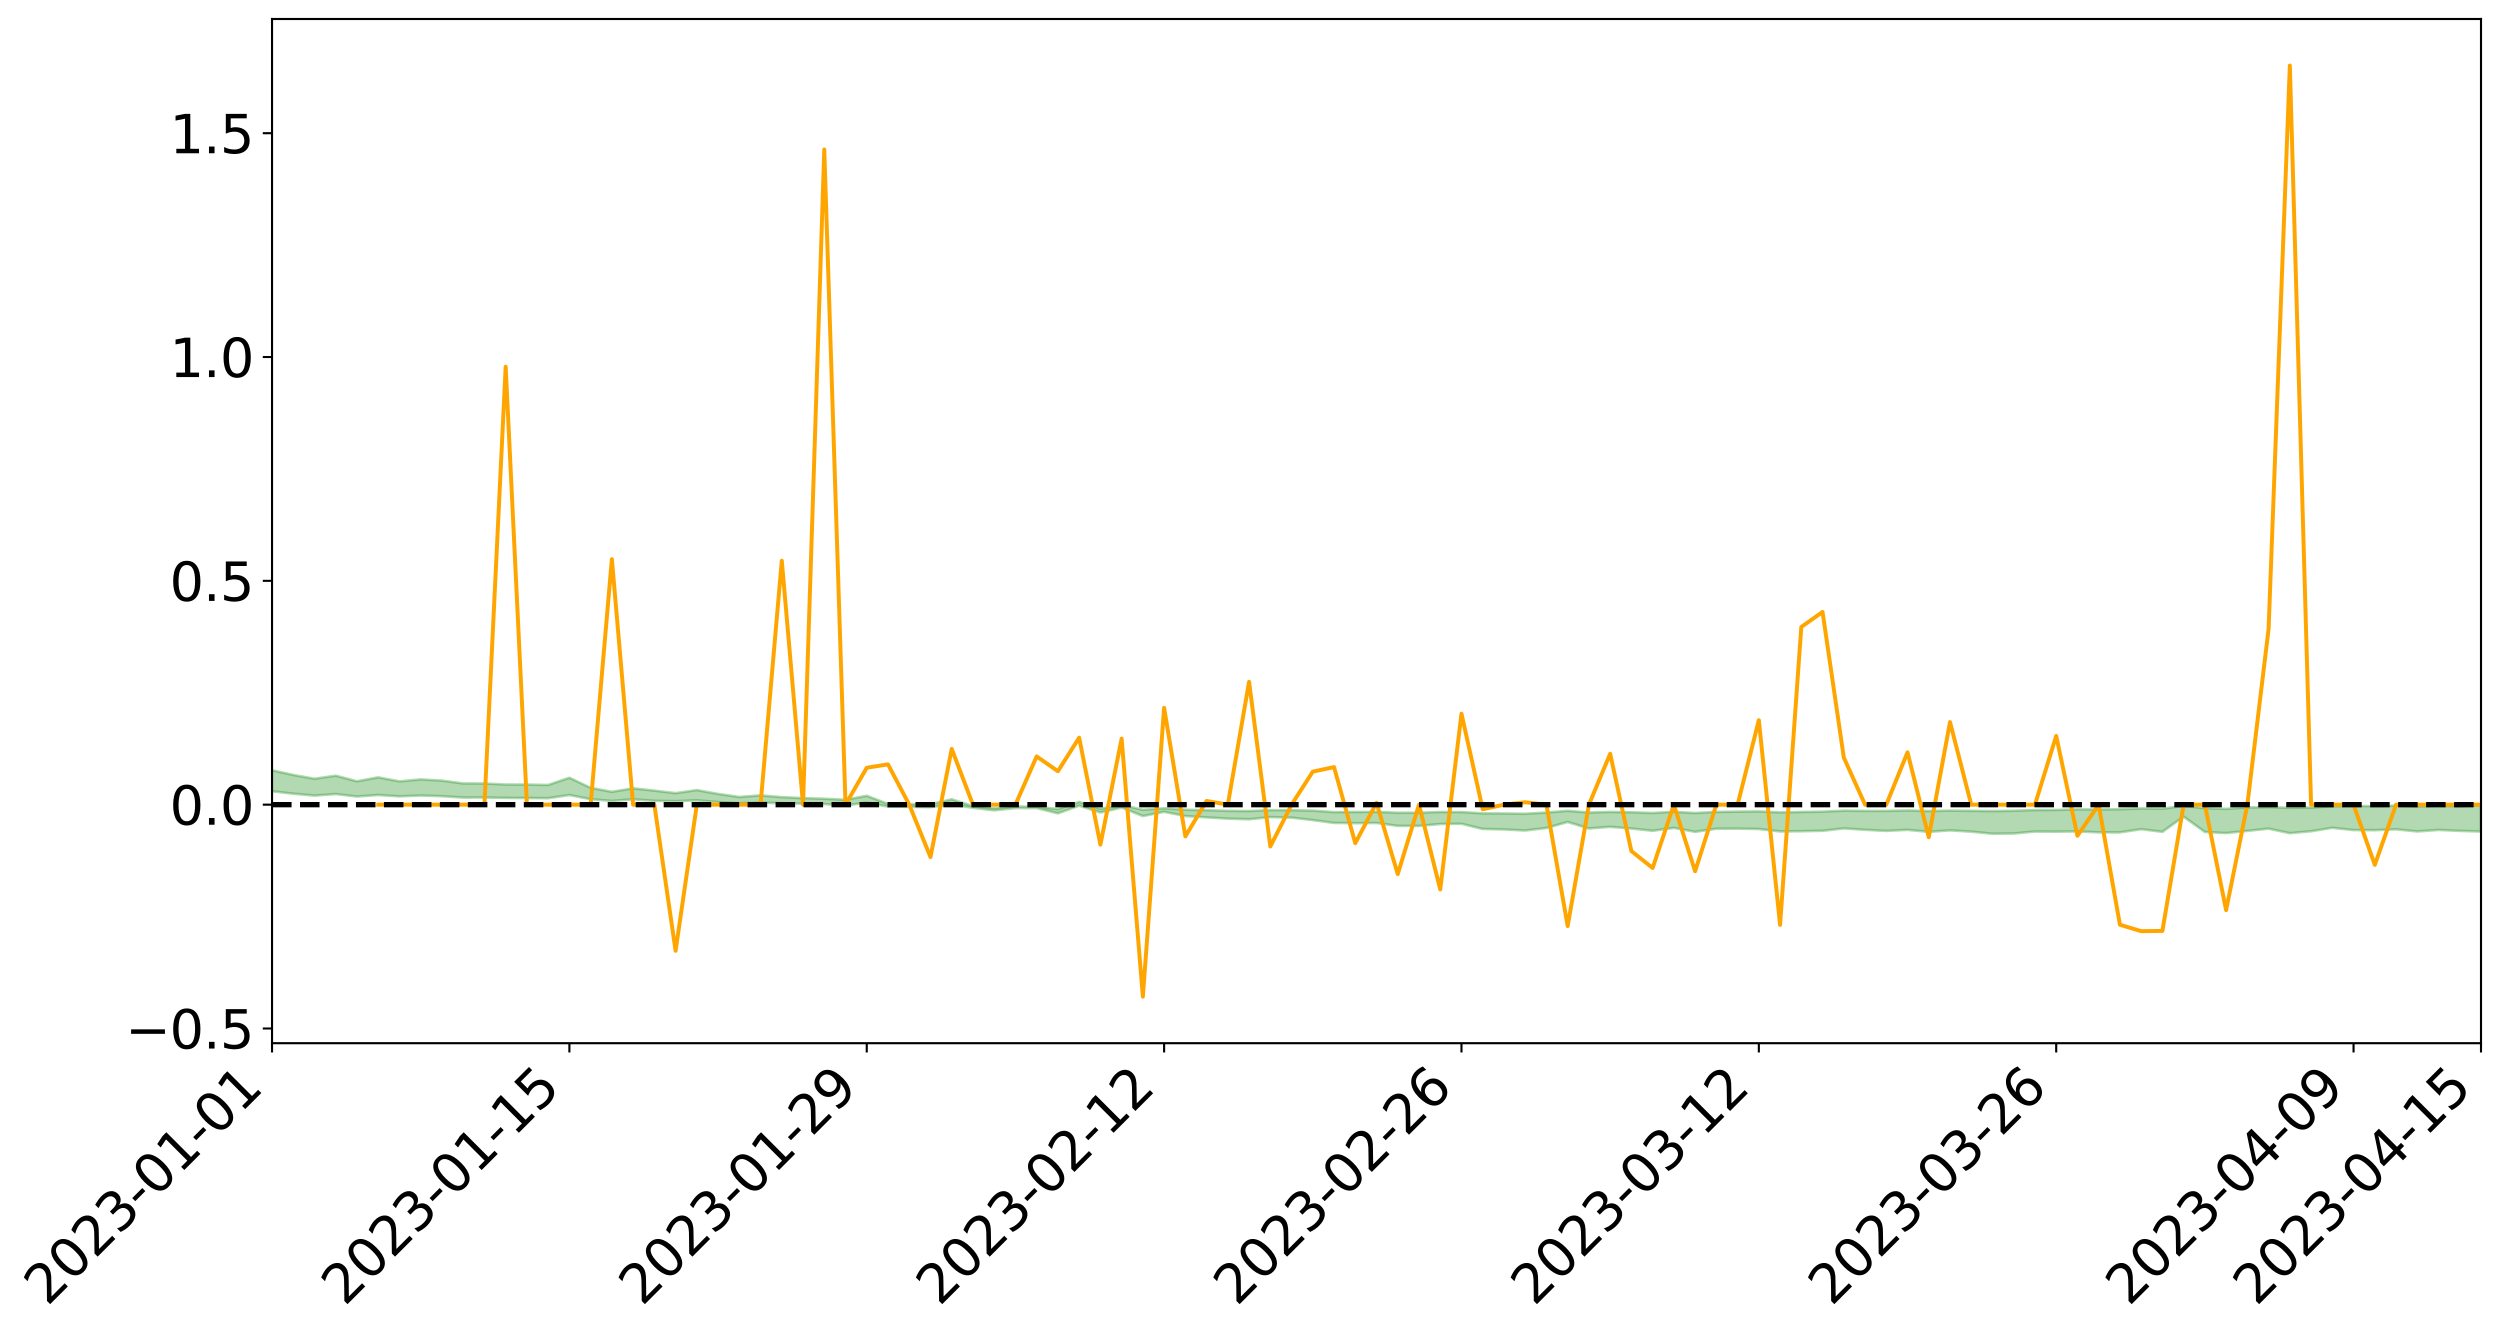 <?xml version="1.0" encoding="utf-8" standalone="no"?>
<!DOCTYPE svg PUBLIC "-//W3C//DTD SVG 1.1//EN"
  "http://www.w3.org/Graphics/SVG/1.1/DTD/svg11.dtd">
<svg xmlns:xlink="http://www.w3.org/1999/xlink" width="947.275pt" height="505.355pt" viewBox="0 0 947.275 505.355" xmlns="http://www.w3.org/2000/svg" version="1.1">
 <defs>
  <style type="text/css">*{stroke-linejoin: round; stroke-linecap: butt}</style>
 </defs>
 <g id="figure_1">
  <g id="patch_1">
   <path d="M 0 505.355 
L 947.275 505.355 
L 947.275 -0 
L 0 -0 
z
" style="fill: #ffffff"/>
  </g>
  <g id="axes_1">
   <g id="patch_2">
    <path d="M 103.075 395.28 
L 940.075 395.28 
L 940.075 7.2 
L 103.075 7.2 
z
" style="fill: #ffffff"/>
   </g>
   <g id="PolyCollection_1">
    <path d="M -4315.319 304.885 
L -4315.319 304.888 
L -4307.271 304.876 
L -4299.223 304.866 
L -4291.175 304.854 
L -4283.127 304.845 
L -4275.079 304.835 
L -4267.031 304.824 
L -4258.983 304.813 
L -4250.935 304.802 
L -4242.887 304.793 
L -4234.839 304.783 
L -4226.791 304.772 
L -4218.742 304.761 
L -4210.694 304.748 
L -4202.646 304.737 
L -4194.598 304.725 
L -4186.55 304.714 
L -4178.502 304.699 
L -4170.454 304.687 
L -4162.406 304.676 
L -4154.358 304.662 
L -4146.31 304.649 
L -4138.262 304.636 
L -4130.214 304.62 
L -4122.166 304.606 
L -4114.117 304.59 
L -4106.069 304.574 
L -4098.021 304.556 
L -4089.973 304.537 
L -4081.925 304.519 
L -4073.877 304.498 
L -4065.829 304.474 
L -4057.781 304.453 
L -4049.733 304.43 
L -4041.685 304.402 
L -4033.637 304.377 
L -4025.589 304.347 
L -4017.541 304.317 
L -4009.492 304.286 
L -4001.444 304.253 
L -3993.396 304.216 
L -3985.348 304.178 
L -3977.3 304.137 
L -3969.252 304.097 
L -3961.204 304.051 
L -3953.156 304.006 
L -3945.108 303.959 
L -3937.06 303.912 
L -3929.012 303.861 
L -3920.964 303.806 
L -3912.916 303.755 
L -3904.867 303.698 
L -3896.819 303.64 
L -3888.771 303.582 
L -3880.723 303.525 
L -3872.675 303.463 
L -3864.627 303.401 
L -3856.579 303.339 
L -3848.531 303.274 
L -3840.483 303.208 
L -3832.435 303.142 
L -3824.387 303.075 
L -3816.339 303.007 
L -3808.291 302.94 
L -3800.242 302.871 
L -3792.194 302.796 
L -3784.146 302.724 
L -3776.098 302.652 
L -3768.05 302.581 
L -3760.002 302.508 
L -3751.954 302.436 
L -3743.906 302.362 
L -3735.858 302.296 
L -3727.81 302.218 
L -3719.762 302.151 
L -3711.714 302.077 
L -3703.666 302.006 
L -3695.617 301.933 
L -3687.569 301.868 
L -3679.521 301.793 
L -3671.473 301.722 
L -3663.425 301.656 
L -3655.377 301.585 
L -3647.329 301.518 
L -3639.281 301.447 
L -3631.233 301.376 
L -3623.185 301.308 
L -3615.137 301.241 
L -3607.089 301.169 
L -3599.041 301.1 
L -3590.992 301.031 
L -3582.944 300.962 
L -3574.896 300.896 
L -3566.848 300.827 
L -3558.8 300.758 
L -3550.752 300.695 
L -3542.704 300.625 
L -3534.656 300.557 
L -3526.608 300.49 
L -3518.56 300.424 
L -3510.512 300.357 
L -3502.464 300.29 
L -3494.416 300.225 
L -3486.367 300.158 
L -3478.319 300.09 
L -3470.271 300.021 
L -3462.223 299.95 
L -3454.175 299.885 
L -3446.127 299.813 
L -3438.079 299.736 
L -3430.031 299.664 
L -3421.983 299.587 
L -3413.935 299.51 
L -3405.887 299.429 
L -3397.839 299.346 
L -3389.791 299.268 
L -3381.742 299.181 
L -3373.694 299.097 
L -3365.646 299.007 
L -3357.598 298.924 
L -3349.55 298.827 
L -3341.502 298.732 
L -3333.454 298.64 
L -3325.406 298.546 
L -3317.358 298.449 
L -3309.31 298.348 
L -3301.262 298.252 
L -3293.214 298.144 
L -3285.166 298.048 
L -3277.117 297.936 
L -3269.069 297.828 
L -3261.021 297.722 
L -3252.973 297.62 
L -3244.925 297.502 
L -3236.877 297.395 
L -3228.829 297.259 
L -3220.781 297.142 
L -3212.733 297.033 
L -3204.685 296.91 
L -3196.637 296.783 
L -3188.589 296.638 
L -3180.541 296.502 
L -3172.492 296.388 
L -3164.444 296.208 
L -3156.396 296.064 
L -3148.348 295.916 
L -3140.3 295.763 
L -3132.252 295.589 
L -3124.204 295.424 
L -3116.156 295.3 
L -3108.108 295.141 
L -3100.06 294.884 
L -3092.012 294.667 
L -3083.964 294.505 
L -3075.916 294.282 
L -3067.867 294.097 
L -3059.819 293.935 
L -3051.771 293.691 
L -3043.723 293.414 
L -3035.675 293.226 
L -3027.627 293.143 
L -3019.579 292.95 
L -3011.531 292.885 
L -3003.483 292.763 
L -2995.435 292.53 
L -2987.387 292.545 
L -2979.339 292.637 
L -2971.291 292.834 
L -2963.242 292.607 
L -2955.194 293.048 
L -2947.146 293.144 
L -2939.098 292.544 
L -2931.05 292.71 
L -2923.002 292.972 
L -2914.954 292.813 
L -2906.906 292.778 
L -2898.858 293.91 
L -2890.81 295.52 
L -2882.762 296.32 
L -2874.714 294.564 
L -2866.666 295.461 
L -2858.617 296.636 
L -2850.569 296.563 
L -2842.521 298.959 
L -2834.473 298.626 
L -2826.425 297.887 
L -2818.377 296.063 
L -2810.329 297.768 
L -2802.281 298.792 
L -2794.233 298.357 
L -2786.185 298.62 
L -2778.137 299.585 
L -2770.089 299.45 
L -2762.041 298.608 
L -2753.992 299.654 
L -2745.944 299.856 
L -2737.896 299.475 
L -2729.848 300.136 
L -2721.8 300.373 
L -2713.752 300.301 
L -2705.704 300.092 
L -2697.656 300.304 
L -2689.608 300.073 
L -2681.56 300.085 
L -2673.512 300.287 
L -2665.464 300.084 
L -2657.416 300.179 
L -2649.367 300.177 
L -2641.319 300.011 
L -2633.271 300.062 
L -2625.223 299.826 
L -2617.175 299.834 
L -2609.127 299.89 
L -2601.079 299.887 
L -2593.031 299.768 
L -2584.983 299.665 
L -2576.935 299.633 
L -2568.887 299.52 
L -2560.839 299.496 
L -2552.791 299.469 
L -2544.742 299.301 
L -2536.694 299.37 
L -2528.646 299.256 
L -2520.598 299.203 
L -2512.55 299.199 
L -2504.502 299.089 
L -2496.454 299.056 
L -2488.406 299.084 
L -2480.358 299.135 
L -2472.31 298.96 
L -2464.262 298.925 
L -2456.214 298.863 
L -2448.166 299.15 
L -2440.117 299.151 
L -2432.069 299.259 
L -2424.021 298.974 
L -2415.973 298.797 
L -2407.925 298.846 
L -2399.877 299.035 
L -2391.829 299.063 
L -2383.781 298.719 
L -2375.733 299.002 
L -2367.685 298.926 
L -2359.637 298.875 
L -2351.589 298.714 
L -2343.541 298.837 
L -2335.492 298.757 
L -2327.444 298.825 
L -2319.396 298.72 
L -2311.348 298.635 
L -2303.3 298.486 
L -2295.252 298.413 
L -2287.204 298.345 
L -2279.156 298.254 
L -2271.108 298.231 
L -2263.06 298.146 
L -2255.012 298.056 
L -2246.964 297.824 
L -2238.916 297.647 
L -2230.867 297.565 
L -2222.819 297.372 
L -2214.771 297.33 
L -2206.723 297.16 
L -2198.675 296.913 
L -2190.627 296.705 
L -2182.579 296.547 
L -2174.531 296.291 
L -2166.483 296.132 
L -2158.435 295.903 
L -2150.387 295.7 
L -2142.339 295.447 
L -2134.291 295.237 
L -2126.242 294.953 
L -2118.194 294.728 
L -2110.146 294.485 
L -2102.098 294.162 
L -2094.05 293.861 
L -2086.002 293.642 
L -2077.954 293.377 
L -2069.906 293.071 
L -2061.858 292.829 
L -2053.81 292.535 
L -2045.762 292.112 
L -2037.714 291.927 
L -2029.666 291.568 
L -2021.617 291.285 
L -2013.569 290.968 
L -2005.521 290.637 
L -1997.473 290.298 
L -1989.425 289.989 
L -1981.377 289.571 
L -1973.329 289.312 
L -1965.281 288.905 
L -1957.233 288.641 
L -1949.185 288.224 
L -1941.137 287.829 
L -1933.089 287.477 
L -1925.041 287.198 
L -1916.992 286.738 
L -1908.944 286.426 
L -1900.896 286.017 
L -1892.848 285.683 
L -1884.8 285.251 
L -1876.752 284.872 
L -1868.704 284.816 
L -1860.656 284.101 
L -1852.608 283.992 
L -1844.56 283.56 
L -1836.512 283.263 
L -1828.464 282.913 
L -1820.416 282.539 
L -1812.367 282.2 
L -1804.319 281.873 
L -1796.271 281.565 
L -1788.223 281.254 
L -1780.175 281.479 
L -1772.127 280.577 
L -1764.079 280.346 
L -1756.031 281.067 
L -1747.983 279.98 
L -1739.935 280.149 
L -1731.887 280.019 
L -1723.839 279.448 
L -1715.791 279.531 
L -1707.742 280.063 
L -1699.694 279.651 
L -1691.646 279.455 
L -1683.598 279.782 
L -1675.55 279.643 
L -1667.502 279.863 
L -1659.454 280.167 
L -1651.406 280.695 
L -1643.358 281.935 
L -1635.31 281.637 
L -1627.262 282.304 
L -1619.214 282.855 
L -1611.166 283.146 
L -1603.117 283.851 
L -1595.069 284.295 
L -1587.021 283.427 
L -1578.973 284.246 
L -1570.925 285.563 
L -1562.877 286.249 
L -1554.829 286.567 
L -1546.781 288.436 
L -1538.733 288.595 
L -1530.685 289.111 
L -1522.637 288.984 
L -1514.589 290.563 
L -1506.541 290.086 
L -1498.492 289.819 
L -1490.444 291.169 
L -1482.396 292.131 
L -1474.348 292.057 
L -1466.3 292.632 
L -1458.252 292.827 
L -1450.204 292.872 
L -1442.156 292.882 
L -1434.108 293.207 
L -1426.06 293.396 
L -1418.012 294.383 
L -1409.964 293.897 
L -1401.916 294.759 
L -1393.867 294.583 
L -1385.819 294.483 
L -1377.771 294.843 
L -1369.723 295.165 
L -1361.675 294.795 
L -1353.627 295.004 
L -1345.579 295.035 
L -1337.531 295.515 
L -1329.483 295.308 
L -1321.435 295.222 
L -1313.387 295.376 
L -1305.339 295.618 
L -1297.291 295.532 
L -1289.242 295.334 
L -1281.194 295.481 
L -1273.146 295.171 
L -1265.098 295.23 
L -1257.05 295.803 
L -1249.002 295.795 
L -1240.954 295.511 
L -1232.906 295.46 
L -1224.858 295.521 
L -1216.81 295.213 
L -1208.762 295.32 
L -1200.714 295.345 
L -1192.666 295.301 
L -1184.617 295.238 
L -1176.569 295.06 
L -1168.521 295.209 
L -1160.473 295.099 
L -1152.425 295.097 
L -1144.377 295.053 
L -1136.329 295.09 
L -1128.281 294.961 
L -1120.233 294.704 
L -1112.185 294.72 
L -1104.137 294.516 
L -1096.089 294.209 
L -1088.041 294.481 
L -1079.992 294.052 
L -1071.944 294.269 
L -1063.896 294.208 
L -1055.848 294.266 
L -1047.8 293.998 
L -1039.752 294.001 
L -1031.704 293.983 
L -1023.656 293.641 
L -1015.608 293.753 
L -1007.56 293.741 
L -999.512 293.747 
L -991.464 293.592 
L -983.416 293.692 
L -975.367 293.532 
L -967.319 293.379 
L -959.271 293.127 
L -951.223 293.057 
L -943.175 293.016 
L -935.127 292.844 
L -927.079 292.887 
L -919.031 292.811 
L -910.983 292.659 
L -902.935 292.68 
L -894.887 292.505 
L -886.839 292.676 
L -878.791 292.559 
L -870.742 292.58 
L -862.694 292.36 
L -854.646 292.053 
L -846.598 292.338 
L -838.55 292.342 
L -830.502 292.251 
L -822.454 292.156 
L -814.406 291.946 
L -806.358 291.907 
L -798.31 291.797 
L -790.262 291.826 
L -782.214 291.791 
L -774.166 291.59 
L -766.117 291.3 
L -758.069 291.701 
L -750.021 291.619 
L -741.973 291.375 
L -733.925 291.548 
L -725.877 291.103 
L -717.829 291.17 
L -709.781 291.211 
L -701.733 290.914 
L -693.685 291.453 
L -685.637 290.94 
L -677.589 290.686 
L -669.541 291.046 
L -661.492 291.157 
L -653.444 291.009 
L -645.396 291.164 
L -637.348 290.944 
L -629.3 291.441 
L -621.252 291.23 
L -613.204 291.356 
L -605.156 291.066 
L -597.108 290.809 
L -589.06 291.208 
L -581.012 291.899 
L -572.964 291.189 
L -564.916 291.267 
L -556.867 291.024 
L -548.819 291.191 
L -540.771 291.19 
L -532.723 291.052 
L -524.675 291.02 
L -516.627 291.372 
L -508.579 291.238 
L -500.531 291.561 
L -492.483 291.646 
L -484.435 290.827 
L -476.387 291.203 
L -468.339 291.256 
L -460.291 291.338 
L -452.242 291.411 
L -444.194 291.974 
L -436.146 292.209 
L -428.098 292.201 
L -420.05 292.814 
L -412.002 293.817 
L -403.954 292.657 
L -395.906 292.655 
L -387.858 292.69 
L -379.81 293.092 
L -371.762 293.192 
L -363.714 293.199 
L -355.666 294.06 
L -347.617 294.386 
L -339.569 293.431 
L -331.521 294.319 
L -323.473 293.902 
L -315.425 293.649 
L -307.377 294.729 
L -299.329 294.536 
L -291.281 295.244 
L -283.233 295.06 
L -275.185 294.623 
L -267.137 295.079 
L -259.089 295.107 
L -251.041 295.56 
L -242.992 295.326 
L -234.944 296.061 
L -226.896 295.594 
L -218.848 295.996 
L -210.8 295.959 
L -202.752 296.398 
L -194.704 295.779 
L -186.656 296.512 
L -178.608 296.508 
L -170.56 297.02 
L -162.512 297.309 
L -154.464 297.347 
L -146.416 297.258 
L -138.367 297.6 
L -130.319 297.865 
L -122.271 297.695 
L -114.223 297.653 
L -106.175 297.958 
L -98.127 298.237 
L -90.079 297.846 
L -82.031 297.635 
L -73.983 298.637 
L -65.935 299.107 
L -57.887 298.149 
L -49.839 298.472 
L -41.791 298.648 
L -33.742 298.75 
L -25.694 299.276 
L -17.646 299.238 
L -9.598 299.061 
L -1.55 299.3 
L 6.498 299.383 
L 14.546 298.873 
L 22.594 299.163 
L 30.642 299.02 
L 38.69 299.778 
L 46.738 300.702 
L 54.786 300.588 
L 62.834 299.884 
L 70.883 299.821 
L 78.931 299.935 
L 86.979 299.981 
L 95.027 300.664 
L 103.075 299.823 
L 111.123 300.735 
L 119.171 301.467 
L 127.219 300.872 
L 135.267 301.81 
L 143.315 301.238 
L 151.363 301.755 
L 159.411 301.429 
L 167.459 301.689 
L 175.508 302.195 
L 183.556 302.171 
L 191.604 302.335 
L 199.652 302.385 
L 207.7 302.446 
L 215.748 301.243 
L 223.796 302.82 
L 231.844 303.473 
L 239.892 302.861 
L 247.94 303.439 
L 255.988 303.57 
L 264.036 303.249 
L 272.084 303.911 
L 280.133 304.386 
L 288.181 304.12 
L 296.229 304.357 
L 304.277 304.509 
L 312.325 304.675 
L 320.373 305.22 
L 328.421 304.113 
L 336.469 305.64 
L 344.517 305.725 
L 352.565 305.838 
L 360.613 304.787 
L 368.661 306.116 
L 376.709 307.041 
L 384.758 306.197 
L 392.806 306.199 
L 400.854 308.179 
L 408.902 305.294 
L 416.95 307.86 
L 424.998 305.99 
L 433.046 309.213 
L 441.094 307.602 
L 449.142 309.22 
L 457.19 309.716 
L 465.238 310.198 
L 473.286 310.433 
L 481.334 309.605 
L 489.383 309.81 
L 497.431 310.743 
L 505.479 311.821 
L 513.527 311.909 
L 521.575 311.834 
L 529.623 312.924 
L 537.671 312.949 
L 545.719 312.213 
L 553.767 312.133 
L 561.815 314.104 
L 569.863 314.282 
L 577.911 314.695 
L 585.959 313.729 
L 594.008 311.456 
L 602.056 313.917 
L 610.104 313.299 
L 618.152 313.939 
L 626.2 314.799 
L 634.248 313.682 
L 642.296 315.195 
L 650.344 313.995 
L 658.392 313.974 
L 666.44 314.122 
L 674.488 315.036 
L 682.536 314.965 
L 690.584 314.802 
L 698.633 313.884 
L 706.681 314.424 
L 714.729 314.832 
L 722.777 314.439 
L 730.825 315.184 
L 738.873 314.631 
L 746.921 315.128 
L 754.969 315.912 
L 763.017 315.815 
L 771.065 315.084 
L 779.113 315.13 
L 787.161 315.017 
L 795.209 315.388 
L 803.258 315.403 
L 811.306 314.189 
L 819.354 315.192 
L 827.402 309.415 
L 835.45 315.244 
L 843.498 315.662 
L 851.546 314.839 
L 859.594 313.983 
L 867.642 315.704 
L 875.69 314.97 
L 883.738 313.663 
L 891.786 314.53 
L 899.834 314.571 
L 907.883 314.23 
L 915.931 315.051 
L 923.979 314.476 
L 932.027 314.827 
L 940.075 315.086 
L 940.075 305.008 
L 940.075 305.008 
L 932.027 305.533 
L 923.979 305.307 
L 915.931 305.591 
L 907.883 305.268 
L 899.834 305.476 
L 891.786 305.367 
L 883.738 305.515 
L 875.69 305.99 
L 867.642 306.097 
L 859.594 305.848 
L 851.546 305.968 
L 843.498 306.487 
L 835.45 306.234 
L 827.402 305.353 
L 819.354 306.452 
L 811.306 306.332 
L 803.258 306.641 
L 795.209 306.717 
L 787.161 306.681 
L 779.113 306.889 
L 771.065 306.938 
L 763.017 307.208 
L 754.969 307.319 
L 746.921 307.229 
L 738.873 307.151 
L 730.825 307.3 
L 722.777 307.094 
L 714.729 307.26 
L 706.681 307.261 
L 698.633 307.163 
L 690.584 307.548 
L 682.536 307.656 
L 674.488 307.832 
L 666.44 307.46 
L 658.392 307.542 
L 650.344 307.648 
L 642.296 308.055 
L 634.248 307.614 
L 626.2 308.041 
L 618.152 307.787 
L 610.104 307.64 
L 602.056 307.888 
L 594.008 307.225 
L 585.959 307.885 
L 577.911 308.338 
L 569.863 308.244 
L 561.815 308.198 
L 553.767 307.698 
L 545.719 307.67 
L 537.671 307.962 
L 529.623 307.957 
L 521.575 307.625 
L 513.527 307.652 
L 505.479 307.727 
L 497.431 307.162 
L 489.383 306.99 
L 481.334 306.974 
L 473.286 307.303 
L 465.238 307.229 
L 457.19 306.99 
L 449.142 306.815 
L 441.094 306.266 
L 433.046 306.842 
L 424.998 304.988 
L 416.95 306.476 
L 408.902 303.885 
L 400.854 306.562 
L 392.806 305.686 
L 384.758 305.606 
L 376.709 306.229 
L 368.661 305.459 
L 360.613 302.86 
L 352.565 304.77 
L 344.517 304.719 
L 336.469 304.626 
L 328.421 301.537 
L 320.373 303.041 
L 312.325 302.653 
L 304.277 302.415 
L 296.229 302.05 
L 288.181 301.38 
L 280.133 301.984 
L 272.084 300.825 
L 264.036 299.38 
L 255.988 300.53 
L 247.94 299.572 
L 239.892 298.709 
L 231.844 300.03 
L 223.796 298.524 
L 215.748 294.702 
L 207.7 297.432 
L 199.652 297.287 
L 191.604 297.257 
L 183.556 296.882 
L 175.508 296.859 
L 167.459 295.789 
L 159.411 295.324 
L 151.363 296.084 
L 143.315 294.541 
L 135.267 296.039 
L 127.219 293.913 
L 119.171 295.073 
L 111.123 293.641 
L 103.075 291.872 
L 95.027 293.409 
L 86.979 291.854 
L 78.931 291.912 
L 70.883 291.796 
L 62.834 291.893 
L 54.786 293.272 
L 46.738 293.56 
L 38.69 291.787 
L 30.642 289.965 
L 22.594 290.397 
L 14.546 289.982 
L 6.498 291.026 
L -1.55 290.847 
L -9.598 290.338 
L -17.646 290.849 
L -25.694 290.737 
L -33.742 289.768 
L -41.791 289.807 
L -49.839 289.389 
L -57.887 288.889 
L -65.935 290.85 
L -73.983 289.635 
L -82.031 287.994 
L -90.079 288.674 
L -98.127 289.275 
L -106.175 288.758 
L -114.223 288.342 
L -122.271 288.538 
L -130.319 289.177 
L -138.367 288.333 
L -146.416 287.978 
L -154.464 288.222 
L -162.512 287.666 
L -170.56 287.749 
L -178.608 286.704 
L -186.656 286.988 
L -194.704 285.728 
L -202.752 286.685 
L -210.8 286.133 
L -218.848 286.349 
L -226.896 285.956 
L -234.944 286.517 
L -242.992 285.381 
L -251.041 285.993 
L -259.089 285.26 
L -267.137 285.337 
L -275.185 284.755 
L -283.233 284.984 
L -291.281 285.698 
L -299.329 284.917 
L -307.377 285.057 
L -315.425 283.568 
L -323.473 284.203 
L -331.521 284.511 
L -339.569 283.359 
L -347.617 284.58 
L -355.666 284.649 
L -363.714 283.203 
L -371.762 283.203 
L -379.81 283.077 
L -387.858 282.54 
L -395.906 282.867 
L -403.954 282.711 
L -412.002 284.35 
L -420.05 283.168 
L -428.098 282.287 
L -436.146 282.278 
L -444.194 281.996 
L -452.242 281.447 
L -460.291 281.597 
L -468.339 281.213 
L -476.387 281.564 
L -484.435 281.019 
L -492.483 281.932 
L -500.531 282.014 
L -508.579 281.746 
L -516.627 281.911 
L -524.675 281.495 
L -532.723 281.729 
L -540.771 281.842 
L -548.819 282.238 
L -556.867 281.822 
L -564.916 282.272 
L -572.964 282.116 
L -581.012 283.006 
L -589.06 282.314 
L -597.108 281.922 
L -605.156 282.278 
L -613.204 282.412 
L -621.252 282.377 
L -629.3 282.879 
L -637.348 282.359 
L -645.396 282.685 
L -653.444 282.466 
L -661.492 282.514 
L -669.541 282.316 
L -677.589 282.046 
L -685.637 282.451 
L -693.685 283.003 
L -701.733 282.367 
L -709.781 282.676 
L -717.829 282.492 
L -725.877 282.655 
L -733.925 283.076 
L -741.973 282.888 
L -750.021 283.224 
L -758.069 283.288 
L -766.117 282.838 
L -774.166 283.05 
L -782.214 283.29 
L -790.262 283.355 
L -798.31 283.31 
L -806.358 283.471 
L -814.406 283.405 
L -822.454 283.659 
L -830.502 283.704 
L -838.55 283.733 
L -846.598 283.762 
L -854.646 283.211 
L -862.694 283.744 
L -870.742 283.935 
L -878.791 283.833 
L -886.839 283.814 
L -894.887 283.78 
L -902.935 283.908 
L -910.983 283.814 
L -919.031 284.025 
L -927.079 284.072 
L -935.127 283.97 
L -943.175 284.02 
L -951.223 284.101 
L -959.271 284.185 
L -967.319 284.574 
L -975.367 284.63 
L -983.416 284.792 
L -991.464 284.635 
L -999.512 284.788 
L -1007.56 284.755 
L -1015.608 284.763 
L -1023.656 284.486 
L -1031.704 285.045 
L -1039.752 285.041 
L -1047.8 285.022 
L -1055.848 285.332 
L -1063.896 285.244 
L -1071.944 285.335 
L -1079.992 285.083 
L -1088.041 285.528 
L -1096.089 285.311 
L -1104.137 285.735 
L -1112.185 286.017 
L -1120.233 286.049 
L -1128.281 286.419 
L -1136.329 286.694 
L -1144.377 286.612 
L -1152.425 286.754 
L -1160.473 286.745 
L -1168.521 286.954 
L -1176.569 286.806 
L -1184.617 287.126 
L -1192.666 287.35 
L -1200.714 287.457 
L -1208.762 287.496 
L -1216.81 287.516 
L -1224.858 287.875 
L -1232.906 287.916 
L -1240.954 288.118 
L -1249.002 288.445 
L -1257.05 288.515 
L -1265.098 288.124 
L -1273.146 288.181 
L -1281.194 288.554 
L -1289.242 288.558 
L -1297.291 288.804 
L -1305.339 288.971 
L -1313.387 288.821 
L -1321.435 288.911 
L -1329.483 289.036 
L -1337.531 289.289 
L -1345.579 288.937 
L -1353.627 289.045 
L -1361.675 289.016 
L -1369.723 289.396 
L -1377.771 289.319 
L -1385.819 289.066 
L -1393.867 289.258 
L -1401.916 289.458 
L -1409.964 288.846 
L -1418.012 289.366 
L -1426.06 288.653 
L -1434.108 288.605 
L -1442.156 288.45 
L -1450.204 288.599 
L -1458.252 288.632 
L -1466.3 288.535 
L -1474.348 288.193 
L -1482.396 288.439 
L -1490.444 287.655 
L -1498.492 286.749 
L -1506.541 286.974 
L -1514.589 287.423 
L -1522.637 286.215 
L -1530.685 286.265 
L -1538.733 285.975 
L -1546.781 285.894 
L -1554.829 284.405 
L -1562.877 284.277 
L -1570.925 283.728 
L -1578.973 282.559 
L -1587.021 281.725 
L -1595.069 282.63 
L -1603.117 282.204 
L -1611.166 281.472 
L -1619.214 281.147 
L -1627.262 280.611 
L -1635.31 279.883 
L -1643.358 280.235 
L -1651.406 278.801 
L -1659.454 278.118 
L -1667.502 277.773 
L -1675.55 277.507 
L -1683.598 277.674 
L -1691.646 277.322 
L -1699.694 277.618 
L -1707.742 278.065 
L -1715.791 277.397 
L -1723.839 277.34 
L -1731.887 278.02 
L -1739.935 278.188 
L -1747.983 277.958 
L -1756.031 279.325 
L -1764.079 278.391 
L -1772.127 278.733 
L -1780.175 279.792 
L -1788.223 279.517 
L -1796.271 279.918 
L -1804.319 280.279 
L -1812.367 280.701 
L -1820.416 281.103 
L -1828.464 281.557 
L -1836.512 281.967 
L -1844.56 282.256 
L -1852.608 282.659 
L -1860.656 282.757 
L -1868.704 283.467 
L -1876.752 283.487 
L -1884.8 283.849 
L -1892.848 284.252 
L -1900.896 284.557 
L -1908.944 284.939 
L -1916.992 285.238 
L -1925.041 285.673 
L -1933.089 285.936 
L -1941.137 286.257 
L -1949.185 286.634 
L -1957.233 287.019 
L -1965.281 287.253 
L -1973.329 287.624 
L -1981.377 287.878 
L -1989.425 288.26 
L -1997.473 288.556 
L -2005.521 288.85 
L -2013.569 289.176 
L -2021.617 289.465 
L -2029.666 289.711 
L -2037.714 290.03 
L -2045.762 290.192 
L -2053.81 290.585 
L -2061.858 290.851 
L -2069.906 291.085 
L -2077.954 291.371 
L -2086.002 291.546 
L -2094.05 291.799 
L -2102.098 292.059 
L -2110.146 292.346 
L -2118.194 292.565 
L -2126.242 292.781 
L -2134.291 293.016 
L -2142.339 293.242 
L -2150.387 293.486 
L -2158.435 293.681 
L -2166.483 293.892 
L -2174.531 294.065 
L -2182.579 294.305 
L -2190.627 294.478 
L -2198.675 294.675 
L -2206.723 294.92 
L -2214.771 295.089 
L -2222.819 295.137 
L -2230.867 295.338 
L -2238.916 295.44 
L -2246.964 295.635 
L -2255.012 295.861 
L -2263.06 295.977 
L -2271.108 296.085 
L -2279.156 296.106 
L -2287.204 296.22 
L -2295.252 296.287 
L -2303.3 296.36 
L -2311.348 296.523 
L -2319.396 296.616 
L -2327.444 296.752 
L -2335.492 296.673 
L -2343.541 296.747 
L -2351.589 296.625 
L -2359.637 296.814 
L -2367.685 296.842 
L -2375.733 296.981 
L -2383.781 296.686 
L -2391.829 297.045 
L -2399.877 297.017 
L -2407.925 296.813 
L -2415.973 296.763 
L -2424.021 296.95 
L -2432.069 297.272 
L -2440.117 297.15 
L -2448.166 297.146 
L -2456.214 296.827 
L -2464.262 296.827 
L -2472.31 296.923 
L -2480.358 297.123 
L -2488.406 297.062 
L -2496.454 297.025 
L -2504.502 297.06 
L -2512.55 297.184 
L -2520.598 297.16 
L -2528.646 297.24 
L -2536.694 297.371 
L -2544.742 297.285 
L -2552.791 297.473 
L -2560.839 297.505 
L -2568.887 297.53 
L -2576.935 297.65 
L -2584.983 297.683 
L -2593.031 297.816 
L -2601.079 297.96 
L -2609.127 297.965 
L -2617.175 297.912 
L -2625.223 297.874 
L -2633.271 298.176 
L -2641.319 298.127 
L -2649.367 298.331 
L -2657.416 298.337 
L -2665.464 298.263 
L -2673.512 298.465 
L -2681.56 298.283 
L -2689.608 298.295 
L -2697.656 298.55 
L -2705.704 298.371 
L -2713.752 298.612 
L -2721.8 298.691 
L -2729.848 298.492 
L -2737.896 297.855 
L -2745.944 298.266 
L -2753.992 298.072 
L -2762.041 297.123 
L -2770.089 297.935 
L -2778.137 298.103 
L -2786.185 297.225 
L -2794.233 296.985 
L -2802.281 297.458 
L -2810.329 296.505 
L -2818.377 294.809 
L -2826.425 296.678 
L -2834.473 297.405 
L -2842.521 297.766 
L -2850.569 295.451 
L -2858.617 295.55 
L -2866.666 294.387 
L -2874.714 293.479 
L -2882.762 295.316 
L -2890.81 294.533 
L -2898.858 292.899 
L -2906.906 291.753 
L -2914.954 291.825 
L -2923.002 292.026 
L -2931.05 291.786 
L -2939.098 291.646 
L -2947.146 292.305 
L -2955.194 292.229 
L -2963.242 291.802 
L -2971.291 292.066 
L -2979.339 291.893 
L -2987.387 291.83 
L -2995.435 291.849 
L -3003.483 292.109 
L -3011.531 292.264 
L -3019.579 292.355 
L -3027.627 292.582 
L -3035.675 292.691 
L -3043.723 292.875 
L -3051.771 293.163 
L -3059.819 293.393 
L -3067.867 293.548 
L -3075.916 293.72 
L -3083.964 293.947 
L -3092.012 294.091 
L -3100.06 294.308 
L -3108.108 294.571 
L -3116.156 294.73 
L -3124.204 294.84 
L -3132.252 295.004 
L -3140.3 295.17 
L -3148.348 295.323 
L -3156.396 295.469 
L -3164.444 295.61 
L -3172.492 295.802 
L -3180.541 295.903 
L -3188.589 296.044 
L -3196.637 296.193 
L -3204.685 296.32 
L -3212.733 296.444 
L -3220.781 296.548 
L -3228.829 296.66 
L -3236.877 296.809 
L -3244.925 296.913 
L -3252.973 297.035 
L -3261.021 297.134 
L -3269.069 297.244 
L -3277.117 297.357 
L -3285.166 297.472 
L -3293.214 297.566 
L -3301.262 297.678 
L -3309.31 297.776 
L -3317.358 297.881 
L -3325.406 297.979 
L -3333.454 298.08 
L -3341.502 298.174 
L -3349.55 298.274 
L -3357.598 298.381 
L -3365.646 298.463 
L -3373.694 298.564 
L -3381.742 298.65 
L -3389.791 298.75 
L -3397.839 298.823 
L -3405.887 298.916 
L -3413.935 299.005 
L -3421.983 299.089 
L -3430.031 299.175 
L -3438.079 299.254 
L -3446.127 299.347 
L -3454.175 299.43 
L -3462.223 299.499 
L -3470.271 299.581 
L -3478.319 299.662 
L -3486.367 299.743 
L -3494.416 299.822 
L -3502.464 299.894 
L -3510.512 299.975 
L -3518.56 300.053 
L -3526.608 300.132 
L -3534.656 300.211 
L -3542.704 300.292 
L -3550.752 300.376 
L -3558.8 300.449 
L -3566.848 300.532 
L -3574.896 300.613 
L -3582.944 300.691 
L -3590.992 300.772 
L -3599.041 300.854 
L -3607.089 300.934 
L -3615.137 301.018 
L -3623.185 301.094 
L -3631.233 301.173 
L -3639.281 301.255 
L -3647.329 301.335 
L -3655.377 301.41 
L -3663.425 301.49 
L -3671.473 301.563 
L -3679.521 301.642 
L -3687.569 301.725 
L -3695.617 301.796 
L -3703.666 301.876 
L -3711.714 301.952 
L -3719.762 302.032 
L -3727.81 302.104 
L -3735.858 302.188 
L -3743.906 302.257 
L -3751.954 302.335 
L -3760.002 302.412 
L -3768.05 302.49 
L -3776.098 302.565 
L -3784.146 302.641 
L -3792.194 302.717 
L -3800.242 302.796 
L -3808.291 302.869 
L -3816.339 302.937 
L -3824.387 303.006 
L -3832.435 303.075 
L -3840.483 303.141 
L -3848.531 303.209 
L -3856.579 303.276 
L -3864.627 303.34 
L -3872.675 303.405 
L -3880.723 303.469 
L -3888.771 303.528 
L -3896.819 303.587 
L -3904.867 303.65 
L -3912.916 303.709 
L -3920.964 303.761 
L -3929.012 303.819 
L -3937.06 303.872 
L -3945.108 303.921 
L -3953.156 303.97 
L -3961.204 304.016 
L -3969.252 304.066 
L -3977.3 304.106 
L -3985.348 304.15 
L -3993.396 304.19 
L -4001.444 304.228 
L -4009.492 304.262 
L -4017.541 304.293 
L -4025.589 304.325 
L -4033.637 304.355 
L -4041.685 304.381 
L -4049.733 304.409 
L -4057.781 304.434 
L -4065.829 304.455 
L -4073.877 304.479 
L -4081.925 304.5 
L -4089.973 304.518 
L -4098.021 304.537 
L -4106.069 304.556 
L -4114.117 304.572 
L -4122.166 304.589 
L -4130.214 304.602 
L -4138.262 304.619 
L -4146.31 304.632 
L -4154.358 304.646 
L -4162.406 304.66 
L -4170.454 304.672 
L -4178.502 304.684 
L -4186.55 304.701 
L -4194.598 304.712 
L -4202.646 304.726 
L -4210.694 304.737 
L -4218.742 304.752 
L -4226.791 304.764 
L -4234.839 304.777 
L -4242.887 304.788 
L -4250.935 304.798 
L -4258.983 304.809 
L -4267.031 304.821 
L -4275.079 304.833 
L -4283.127 304.844 
L -4291.175 304.852 
L -4299.223 304.864 
L -4307.271 304.874 
L -4315.319 304.885 
z
" clip-path="url(#p8e14ffe0b6)" style="fill: #008000; fill-opacity: 0.3; stroke: #008000; stroke-opacity: 0.3"/>
   </g>
   <g id="matplotlib.axis_1">
    <g id="xtick_1">
     <g id="line2d_1">
      <defs>
       <path id="m167188745c" d="M 0 0 
L 0 3.5 
" style="stroke: #000000; stroke-width: 0.8"/>
      </defs>
      <g>
       <use xlink:href="#m167188745c" x="103.075" y="395.28" style="stroke: #000000; stroke-width: 0.8"/>
      </g>
     </g>
     <g id="text_1">
      <!-- 2023-01-01 -->
      <g transform="translate(17.946 495.214) rotate(-45) scale(0.2 -0.2)">
       <defs>
        <path id="DejaVuSans-32" d="M 1228 531 
L 3431 531 
L 3431 0 
L 469 0 
L 469 531 
Q 828 903 1448 1529 
Q 2069 2156 2228 2338 
Q 2531 2678 2651 2914 
Q 2772 3150 2772 3378 
Q 2772 3750 2511 3984 
Q 2250 4219 1831 4219 
Q 1534 4219 1204 4116 
Q 875 4013 500 3803 
L 500 4441 
Q 881 4594 1212 4672 
Q 1544 4750 1819 4750 
Q 2544 4750 2975 4387 
Q 3406 4025 3406 3419 
Q 3406 3131 3298 2873 
Q 3191 2616 2906 2266 
Q 2828 2175 2409 1742 
Q 1991 1309 1228 531 
z
" transform="scale(0.016)"/>
        <path id="DejaVuSans-30" d="M 2034 4250 
Q 1547 4250 1301 3770 
Q 1056 3291 1056 2328 
Q 1056 1369 1301 889 
Q 1547 409 2034 409 
Q 2525 409 2770 889 
Q 3016 1369 3016 2328 
Q 3016 3291 2770 3770 
Q 2525 4250 2034 4250 
z
M 2034 4750 
Q 2819 4750 3233 4129 
Q 3647 3509 3647 2328 
Q 3647 1150 3233 529 
Q 2819 -91 2034 -91 
Q 1250 -91 836 529 
Q 422 1150 422 2328 
Q 422 3509 836 4129 
Q 1250 4750 2034 4750 
z
" transform="scale(0.016)"/>
        <path id="DejaVuSans-33" d="M 2597 2516 
Q 3050 2419 3304 2112 
Q 3559 1806 3559 1356 
Q 3559 666 3084 287 
Q 2609 -91 1734 -91 
Q 1441 -91 1130 -33 
Q 819 25 488 141 
L 488 750 
Q 750 597 1062 519 
Q 1375 441 1716 441 
Q 2309 441 2620 675 
Q 2931 909 2931 1356 
Q 2931 1769 2642 2001 
Q 2353 2234 1838 2234 
L 1294 2234 
L 1294 2753 
L 1863 2753 
Q 2328 2753 2575 2939 
Q 2822 3125 2822 3475 
Q 2822 3834 2567 4026 
Q 2313 4219 1838 4219 
Q 1578 4219 1281 4162 
Q 984 4106 628 3988 
L 628 4550 
Q 988 4650 1302 4700 
Q 1616 4750 1894 4750 
Q 2613 4750 3031 4423 
Q 3450 4097 3450 3541 
Q 3450 3153 3228 2886 
Q 3006 2619 2597 2516 
z
" transform="scale(0.016)"/>
        <path id="DejaVuSans-2d" d="M 313 2009 
L 1997 2009 
L 1997 1497 
L 313 1497 
L 313 2009 
z
" transform="scale(0.016)"/>
        <path id="DejaVuSans-31" d="M 794 531 
L 1825 531 
L 1825 4091 
L 703 3866 
L 703 4441 
L 1819 4666 
L 2450 4666 
L 2450 531 
L 3481 531 
L 3481 0 
L 794 0 
L 794 531 
z
" transform="scale(0.016)"/>
       </defs>
       <use xlink:href="#DejaVuSans-32"/>
       <use xlink:href="#DejaVuSans-30" x="63.623"/>
       <use xlink:href="#DejaVuSans-32" x="127.246"/>
       <use xlink:href="#DejaVuSans-33" x="190.869"/>
       <use xlink:href="#DejaVuSans-2d" x="254.492"/>
       <use xlink:href="#DejaVuSans-30" x="290.576"/>
       <use xlink:href="#DejaVuSans-31" x="354.199"/>
       <use xlink:href="#DejaVuSans-2d" x="417.822"/>
       <use xlink:href="#DejaVuSans-30" x="453.906"/>
       <use xlink:href="#DejaVuSans-31" x="517.529"/>
      </g>
     </g>
    </g>
    <g id="xtick_2">
     <g id="line2d_2">
      <g>
       <use xlink:href="#m167188745c" x="215.748" y="395.28" style="stroke: #000000; stroke-width: 0.8"/>
      </g>
     </g>
     <g id="text_2">
      <!-- 2023-01-15 -->
      <g transform="translate(130.619 495.214) rotate(-45) scale(0.2 -0.2)">
       <defs>
        <path id="DejaVuSans-35" d="M 691 4666 
L 3169 4666 
L 3169 4134 
L 1269 4134 
L 1269 2991 
Q 1406 3038 1543 3061 
Q 1681 3084 1819 3084 
Q 2600 3084 3056 2656 
Q 3513 2228 3513 1497 
Q 3513 744 3044 326 
Q 2575 -91 1722 -91 
Q 1428 -91 1123 -41 
Q 819 9 494 109 
L 494 744 
Q 775 591 1075 516 
Q 1375 441 1709 441 
Q 2250 441 2565 725 
Q 2881 1009 2881 1497 
Q 2881 1984 2565 2268 
Q 2250 2553 1709 2553 
Q 1456 2553 1204 2497 
Q 953 2441 691 2322 
L 691 4666 
z
" transform="scale(0.016)"/>
       </defs>
       <use xlink:href="#DejaVuSans-32"/>
       <use xlink:href="#DejaVuSans-30" x="63.623"/>
       <use xlink:href="#DejaVuSans-32" x="127.246"/>
       <use xlink:href="#DejaVuSans-33" x="190.869"/>
       <use xlink:href="#DejaVuSans-2d" x="254.492"/>
       <use xlink:href="#DejaVuSans-30" x="290.576"/>
       <use xlink:href="#DejaVuSans-31" x="354.199"/>
       <use xlink:href="#DejaVuSans-2d" x="417.822"/>
       <use xlink:href="#DejaVuSans-31" x="453.906"/>
       <use xlink:href="#DejaVuSans-35" x="517.529"/>
      </g>
     </g>
    </g>
    <g id="xtick_3">
     <g id="line2d_3">
      <g>
       <use xlink:href="#m167188745c" x="328.421" y="395.28" style="stroke: #000000; stroke-width: 0.8"/>
      </g>
     </g>
     <g id="text_3">
      <!-- 2023-01-29 -->
      <g transform="translate(243.292 495.214) rotate(-45) scale(0.2 -0.2)">
       <defs>
        <path id="DejaVuSans-39" d="M 703 97 
L 703 672 
Q 941 559 1184 500 
Q 1428 441 1663 441 
Q 2288 441 2617 861 
Q 2947 1281 2994 2138 
Q 2813 1869 2534 1725 
Q 2256 1581 1919 1581 
Q 1219 1581 811 2004 
Q 403 2428 403 3163 
Q 403 3881 828 4315 
Q 1253 4750 1959 4750 
Q 2769 4750 3195 4129 
Q 3622 3509 3622 2328 
Q 3622 1225 3098 567 
Q 2575 -91 1691 -91 
Q 1453 -91 1209 -44 
Q 966 3 703 97 
z
M 1959 2075 
Q 2384 2075 2632 2365 
Q 2881 2656 2881 3163 
Q 2881 3666 2632 3958 
Q 2384 4250 1959 4250 
Q 1534 4250 1286 3958 
Q 1038 3666 1038 3163 
Q 1038 2656 1286 2365 
Q 1534 2075 1959 2075 
z
" transform="scale(0.016)"/>
       </defs>
       <use xlink:href="#DejaVuSans-32"/>
       <use xlink:href="#DejaVuSans-30" x="63.623"/>
       <use xlink:href="#DejaVuSans-32" x="127.246"/>
       <use xlink:href="#DejaVuSans-33" x="190.869"/>
       <use xlink:href="#DejaVuSans-2d" x="254.492"/>
       <use xlink:href="#DejaVuSans-30" x="290.576"/>
       <use xlink:href="#DejaVuSans-31" x="354.199"/>
       <use xlink:href="#DejaVuSans-2d" x="417.822"/>
       <use xlink:href="#DejaVuSans-32" x="453.906"/>
       <use xlink:href="#DejaVuSans-39" x="517.529"/>
      </g>
     </g>
    </g>
    <g id="xtick_4">
     <g id="line2d_4">
      <g>
       <use xlink:href="#m167188745c" x="441.094" y="395.28" style="stroke: #000000; stroke-width: 0.8"/>
      </g>
     </g>
     <g id="text_4">
      <!-- 2023-02-12 -->
      <g transform="translate(355.965 495.214) rotate(-45) scale(0.2 -0.2)">
       <use xlink:href="#DejaVuSans-32"/>
       <use xlink:href="#DejaVuSans-30" x="63.623"/>
       <use xlink:href="#DejaVuSans-32" x="127.246"/>
       <use xlink:href="#DejaVuSans-33" x="190.869"/>
       <use xlink:href="#DejaVuSans-2d" x="254.492"/>
       <use xlink:href="#DejaVuSans-30" x="290.576"/>
       <use xlink:href="#DejaVuSans-32" x="354.199"/>
       <use xlink:href="#DejaVuSans-2d" x="417.822"/>
       <use xlink:href="#DejaVuSans-31" x="453.906"/>
       <use xlink:href="#DejaVuSans-32" x="517.529"/>
      </g>
     </g>
    </g>
    <g id="xtick_5">
     <g id="line2d_5">
      <g>
       <use xlink:href="#m167188745c" x="553.767" y="395.28" style="stroke: #000000; stroke-width: 0.8"/>
      </g>
     </g>
     <g id="text_5">
      <!-- 2023-02-26 -->
      <g transform="translate(468.638 495.214) rotate(-45) scale(0.2 -0.2)">
       <defs>
        <path id="DejaVuSans-36" d="M 2113 2584 
Q 1688 2584 1439 2293 
Q 1191 2003 1191 1497 
Q 1191 994 1439 701 
Q 1688 409 2113 409 
Q 2538 409 2786 701 
Q 3034 994 3034 1497 
Q 3034 2003 2786 2293 
Q 2538 2584 2113 2584 
z
M 3366 4563 
L 3366 3988 
Q 3128 4100 2886 4159 
Q 2644 4219 2406 4219 
Q 1781 4219 1451 3797 
Q 1122 3375 1075 2522 
Q 1259 2794 1537 2939 
Q 1816 3084 2150 3084 
Q 2853 3084 3261 2657 
Q 3669 2231 3669 1497 
Q 3669 778 3244 343 
Q 2819 -91 2113 -91 
Q 1303 -91 875 529 
Q 447 1150 447 2328 
Q 447 3434 972 4092 
Q 1497 4750 2381 4750 
Q 2619 4750 2861 4703 
Q 3103 4656 3366 4563 
z
" transform="scale(0.016)"/>
       </defs>
       <use xlink:href="#DejaVuSans-32"/>
       <use xlink:href="#DejaVuSans-30" x="63.623"/>
       <use xlink:href="#DejaVuSans-32" x="127.246"/>
       <use xlink:href="#DejaVuSans-33" x="190.869"/>
       <use xlink:href="#DejaVuSans-2d" x="254.492"/>
       <use xlink:href="#DejaVuSans-30" x="290.576"/>
       <use xlink:href="#DejaVuSans-32" x="354.199"/>
       <use xlink:href="#DejaVuSans-2d" x="417.822"/>
       <use xlink:href="#DejaVuSans-32" x="453.906"/>
       <use xlink:href="#DejaVuSans-36" x="517.529"/>
      </g>
     </g>
    </g>
    <g id="xtick_6">
     <g id="line2d_6">
      <g>
       <use xlink:href="#m167188745c" x="666.44" y="395.28" style="stroke: #000000; stroke-width: 0.8"/>
      </g>
     </g>
     <g id="text_6">
      <!-- 2023-03-12 -->
      <g transform="translate(581.311 495.214) rotate(-45) scale(0.2 -0.2)">
       <use xlink:href="#DejaVuSans-32"/>
       <use xlink:href="#DejaVuSans-30" x="63.623"/>
       <use xlink:href="#DejaVuSans-32" x="127.246"/>
       <use xlink:href="#DejaVuSans-33" x="190.869"/>
       <use xlink:href="#DejaVuSans-2d" x="254.492"/>
       <use xlink:href="#DejaVuSans-30" x="290.576"/>
       <use xlink:href="#DejaVuSans-33" x="354.199"/>
       <use xlink:href="#DejaVuSans-2d" x="417.822"/>
       <use xlink:href="#DejaVuSans-31" x="453.906"/>
       <use xlink:href="#DejaVuSans-32" x="517.529"/>
      </g>
     </g>
    </g>
    <g id="xtick_7">
     <g id="line2d_7">
      <g>
       <use xlink:href="#m167188745c" x="779.113" y="395.28" style="stroke: #000000; stroke-width: 0.8"/>
      </g>
     </g>
     <g id="text_7">
      <!-- 2023-03-26 -->
      <g transform="translate(693.984 495.214) rotate(-45) scale(0.2 -0.2)">
       <use xlink:href="#DejaVuSans-32"/>
       <use xlink:href="#DejaVuSans-30" x="63.623"/>
       <use xlink:href="#DejaVuSans-32" x="127.246"/>
       <use xlink:href="#DejaVuSans-33" x="190.869"/>
       <use xlink:href="#DejaVuSans-2d" x="254.492"/>
       <use xlink:href="#DejaVuSans-30" x="290.576"/>
       <use xlink:href="#DejaVuSans-33" x="354.199"/>
       <use xlink:href="#DejaVuSans-2d" x="417.822"/>
       <use xlink:href="#DejaVuSans-32" x="453.906"/>
       <use xlink:href="#DejaVuSans-36" x="517.529"/>
      </g>
     </g>
    </g>
    <g id="xtick_8">
     <g id="line2d_8">
      <g>
       <use xlink:href="#m167188745c" x="891.786" y="395.28" style="stroke: #000000; stroke-width: 0.8"/>
      </g>
     </g>
     <g id="text_8">
      <!-- 2023-04-09 -->
      <g transform="translate(806.657 495.214) rotate(-45) scale(0.2 -0.2)">
       <defs>
        <path id="DejaVuSans-34" d="M 2419 4116 
L 825 1625 
L 2419 1625 
L 2419 4116 
z
M 2253 4666 
L 3047 4666 
L 3047 1625 
L 3713 1625 
L 3713 1100 
L 3047 1100 
L 3047 0 
L 2419 0 
L 2419 1100 
L 313 1100 
L 313 1709 
L 2253 4666 
z
" transform="scale(0.016)"/>
       </defs>
       <use xlink:href="#DejaVuSans-32"/>
       <use xlink:href="#DejaVuSans-30" x="63.623"/>
       <use xlink:href="#DejaVuSans-32" x="127.246"/>
       <use xlink:href="#DejaVuSans-33" x="190.869"/>
       <use xlink:href="#DejaVuSans-2d" x="254.492"/>
       <use xlink:href="#DejaVuSans-30" x="290.576"/>
       <use xlink:href="#DejaVuSans-34" x="354.199"/>
       <use xlink:href="#DejaVuSans-2d" x="417.822"/>
       <use xlink:href="#DejaVuSans-30" x="453.906"/>
       <use xlink:href="#DejaVuSans-39" x="517.529"/>
      </g>
     </g>
    </g>
    <g id="xtick_9">
     <g id="line2d_9">
      <g>
       <use xlink:href="#m167188745c" x="940.075" y="395.28" style="stroke: #000000; stroke-width: 0.8"/>
      </g>
     </g>
     <g id="text_9">
      <!-- 2023-04-15 -->
      <g transform="translate(854.946 495.214) rotate(-45) scale(0.2 -0.2)">
       <use xlink:href="#DejaVuSans-32"/>
       <use xlink:href="#DejaVuSans-30" x="63.623"/>
       <use xlink:href="#DejaVuSans-32" x="127.246"/>
       <use xlink:href="#DejaVuSans-33" x="190.869"/>
       <use xlink:href="#DejaVuSans-2d" x="254.492"/>
       <use xlink:href="#DejaVuSans-30" x="290.576"/>
       <use xlink:href="#DejaVuSans-34" x="354.199"/>
       <use xlink:href="#DejaVuSans-2d" x="417.822"/>
       <use xlink:href="#DejaVuSans-31" x="453.906"/>
       <use xlink:href="#DejaVuSans-35" x="517.529"/>
      </g>
     </g>
    </g>
   </g>
   <g id="matplotlib.axis_2">
    <g id="ytick_1">
     <g id="line2d_10">
      <defs>
       <path id="md5c2099bda" d="M 0 0 
L -3.5 0 
" style="stroke: #000000; stroke-width: 0.8"/>
      </defs>
      <g>
       <use xlink:href="#md5c2099bda" x="103.075" y="389.705" style="stroke: #000000; stroke-width: 0.8"/>
      </g>
     </g>
     <g id="text_10">
      <!-- −0.5 -->
      <g transform="translate(47.509 397.304) scale(0.2 -0.2)">
       <defs>
        <path id="DejaVuSans-2212" d="M 678 2272 
L 4684 2272 
L 4684 1741 
L 678 1741 
L 678 2272 
z
" transform="scale(0.016)"/>
        <path id="DejaVuSans-2e" d="M 684 794 
L 1344 794 
L 1344 0 
L 684 0 
L 684 794 
z
" transform="scale(0.016)"/>
       </defs>
       <use xlink:href="#DejaVuSans-2212"/>
       <use xlink:href="#DejaVuSans-30" x="83.789"/>
       <use xlink:href="#DejaVuSans-2e" x="147.412"/>
       <use xlink:href="#DejaVuSans-35" x="179.199"/>
      </g>
     </g>
    </g>
    <g id="ytick_2">
     <g id="line2d_11">
      <g>
       <use xlink:href="#md5c2099bda" x="103.075" y="304.897" style="stroke: #000000; stroke-width: 0.8"/>
      </g>
     </g>
     <g id="text_11">
      <!-- 0.0 -->
      <g transform="translate(64.269 312.495) scale(0.2 -0.2)">
       <use xlink:href="#DejaVuSans-30"/>
       <use xlink:href="#DejaVuSans-2e" x="63.623"/>
       <use xlink:href="#DejaVuSans-30" x="95.41"/>
      </g>
     </g>
    </g>
    <g id="ytick_3">
     <g id="line2d_12">
      <g>
       <use xlink:href="#md5c2099bda" x="103.075" y="220.088" style="stroke: #000000; stroke-width: 0.8"/>
      </g>
     </g>
     <g id="text_12">
      <!-- 0.5 -->
      <g transform="translate(64.269 227.687) scale(0.2 -0.2)">
       <use xlink:href="#DejaVuSans-30"/>
       <use xlink:href="#DejaVuSans-2e" x="63.623"/>
       <use xlink:href="#DejaVuSans-35" x="95.41"/>
      </g>
     </g>
    </g>
    <g id="ytick_4">
     <g id="line2d_13">
      <g>
       <use xlink:href="#md5c2099bda" x="103.075" y="135.28" style="stroke: #000000; stroke-width: 0.8"/>
      </g>
     </g>
     <g id="text_13">
      <!-- 1.0 -->
      <g transform="translate(64.269 142.878) scale(0.2 -0.2)">
       <use xlink:href="#DejaVuSans-31"/>
       <use xlink:href="#DejaVuSans-2e" x="63.623"/>
       <use xlink:href="#DejaVuSans-30" x="95.41"/>
      </g>
     </g>
    </g>
    <g id="ytick_5">
     <g id="line2d_14">
      <g>
       <use xlink:href="#md5c2099bda" x="103.075" y="50.471" style="stroke: #000000; stroke-width: 0.8"/>
      </g>
     </g>
     <g id="text_14">
      <!-- 1.5 -->
      <g transform="translate(64.269 58.069) scale(0.2 -0.2)">
       <use xlink:href="#DejaVuSans-31"/>
       <use xlink:href="#DejaVuSans-2e" x="63.623"/>
       <use xlink:href="#DejaVuSans-35" x="95.41"/>
      </g>
     </g>
    </g>
   </g>
   <g id="line2d_15">
    <path d="M 143.315 304.897 
L 183.556 304.897 
L 191.604 138.955 
L 199.652 304.897 
L 223.796 304.897 
L 231.844 211.869 
L 239.892 304.897 
L 247.94 304.897 
L 255.988 360.266 
L 264.036 304.897 
L 288.181 304.897 
L 296.229 212.456 
L 304.277 304.897 
L 312.325 56.639 
L 320.373 304.897 
L 328.421 290.904 
L 336.469 289.628 
L 344.517 304.897 
L 352.565 324.756 
L 360.613 283.77 
L 368.661 304.897 
L 384.758 304.897 
L 392.806 286.618 
L 400.854 292.227 
L 408.902 279.507 
L 416.95 320.042 
L 424.998 279.879 
L 433.046 377.64 
L 441.094 268.204 
L 449.142 316.917 
L 457.19 303.482 
L 465.238 304.897 
L 473.286 258.339 
L 481.334 320.731 
L 489.383 304.897 
L 497.431 292.385 
L 505.479 290.659 
L 513.527 319.496 
L 521.575 304.19 
L 529.623 331.203 
L 537.671 304.897 
L 545.719 337.019 
L 553.767 270.434 
L 561.815 306.637 
L 569.863 304.897 
L 577.911 303.981 
L 585.959 304.897 
L 594.008 350.898 
L 602.056 304.897 
L 610.104 285.608 
L 618.152 322.496 
L 626.2 328.891 
L 634.248 304.897 
L 642.296 330.122 
L 650.344 304.897 
L 658.392 304.897 
L 666.44 272.893 
L 674.488 350.444 
L 682.536 237.547 
L 690.584 231.863 
L 698.633 287.028 
L 706.681 304.897 
L 714.729 304.897 
L 722.777 285.062 
L 730.825 317.221 
L 738.873 273.606 
L 746.921 304.897 
L 771.065 304.897 
L 779.113 278.855 
L 787.161 316.669 
L 795.209 304.897 
L 803.258 350.399 
L 811.306 352.823 
L 819.354 352.738 
L 827.402 304.897 
L 835.45 304.897 
L 843.498 344.855 
L 851.546 304.897 
L 859.594 238.317 
L 867.642 24.84 
L 875.69 304.897 
L 891.786 304.897 
L 899.834 327.705 
L 907.883 304.897 
L 940.075 304.897 
L 940.075 304.897 
" clip-path="url(#p8e14ffe0b6)" style="fill: none; stroke: #ffa500; stroke-width: 1.5; stroke-linecap: square"/>
   </g>
   <g id="line2d_16">
    <path d="M 103.075 304.897 
L 948.275 304.897 
" clip-path="url(#p8e14ffe0b6)" style="fill: none; stroke-dasharray: 7.4,3.2; stroke-dashoffset: 0; stroke: #000000; stroke-width: 2"/>
   </g>
   <g id="patch_3">
    <path d="M 103.075 395.28 
L 103.075 7.2 
" style="fill: none; stroke: #000000; stroke-width: 0.8; stroke-linejoin: miter; stroke-linecap: square"/>
   </g>
   <g id="patch_4">
    <path d="M 940.075 395.28 
L 940.075 7.2 
" style="fill: none; stroke: #000000; stroke-width: 0.8; stroke-linejoin: miter; stroke-linecap: square"/>
   </g>
   <g id="patch_5">
    <path d="M 103.075 395.28 
L 940.075 395.28 
" style="fill: none; stroke: #000000; stroke-width: 0.8; stroke-linejoin: miter; stroke-linecap: square"/>
   </g>
   <g id="patch_6">
    <path d="M 103.075 7.2 
L 940.075 7.2 
" style="fill: none; stroke: #000000; stroke-width: 0.8; stroke-linejoin: miter; stroke-linecap: square"/>
   </g>
  </g>
 </g>
 <defs>
  <clipPath id="p8e14ffe0b6">
   <rect x="103.075" y="7.2" width="837" height="388.08"/>
  </clipPath>
 </defs>
</svg>
